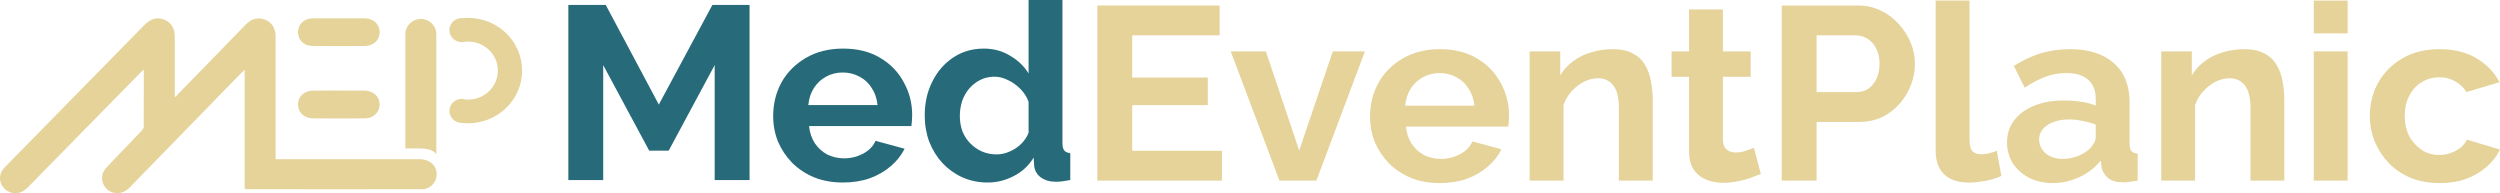 <svg width="220" height="17" viewBox="0 0 220 17" fill="none" xmlns="http://www.w3.org/2000/svg">
<path d="M21.528 16.616C21.528 13.14 21.528 9.681 21.528 6.146C21.393 6.27 21.308 6.342 21.232 6.42C17.956 9.781 14.682 13.144 11.405 16.504C10.762 17.164 9.82 17.16 9.284 16.506C8.855 15.982 8.869 15.279 9.356 14.753C10.027 14.03 10.722 13.326 11.405 12.613C11.772 12.231 12.141 11.853 12.5 11.464C12.573 11.384 12.647 11.267 12.648 11.167C12.657 9.507 12.654 7.847 12.654 6.118C12.528 6.234 12.443 6.305 12.367 6.383C9.078 9.732 5.789 13.081 2.503 16.433C2.224 16.718 1.925 16.951 1.507 16.993C0.941 17.049 0.405 16.764 0.151 16.272C-0.111 15.768 -0.032 15.194 0.388 14.755C1.056 14.06 1.737 13.377 2.413 12.688C5.85 9.187 9.286 5.686 12.722 2.186C13.258 1.64 13.854 1.475 14.458 1.731C15.114 2.01 15.38 2.542 15.381 3.213C15.385 4.841 15.383 6.468 15.383 8.096C15.383 8.221 15.383 8.346 15.383 8.47C15.412 8.49 15.44 8.51 15.469 8.53C15.547 8.435 15.618 8.333 15.704 8.245C17.681 6.213 19.661 4.185 21.637 2.153C22.045 1.733 22.522 1.526 23.113 1.666C23.833 1.837 24.253 2.401 24.254 3.196C24.257 5.324 24.255 7.451 24.255 9.579C24.255 10.915 24.255 12.252 24.255 13.589C24.255 13.714 24.255 13.839 24.255 14.009C24.445 14.009 24.596 14.009 24.748 14.009C27.13 14.009 34.529 14.006 36.912 14.01C37.845 14.012 38.457 14.581 38.428 15.402C38.404 16.057 37.842 16.648 37.173 16.65C33.682 16.66 25.175 16.652 21.685 16.65C21.651 16.65 21.616 16.636 21.528 16.616ZM29.806 1.614C30.568 1.614 31.329 1.608 32.09 1.615C32.869 1.622 33.401 2.119 33.409 2.83C33.416 3.508 32.883 4.037 32.126 4.045C30.58 4.06 29.033 4.06 27.487 4.043C26.732 4.035 26.217 3.508 26.224 2.812C26.231 2.121 26.765 1.623 27.522 1.615C28.283 1.608 29.045 1.614 29.806 1.614ZM29.825 7.972C30.574 7.972 31.324 7.969 32.073 7.973C32.845 7.978 33.4 8.482 33.409 9.176C33.418 9.873 32.873 10.412 32.107 10.417C30.573 10.428 29.038 10.429 27.503 10.415C26.738 10.407 26.209 9.867 26.224 9.157C26.239 8.473 26.784 7.981 27.54 7.973C27.921 7.969 28.302 7.969 28.682 7.969C29.063 7.968 29.444 7.969 29.825 7.969L29.825 7.972Z" fill="#E5D39A"/>
<path d="M62.891 15.844V5.73L58.843 13.261H57.131L53.083 5.73V15.844H50.014V0.434H53.306L57.976 9.202L62.691 0.434H65.96V15.844H62.891Z" fill="#276B7A"/>
<path d="M74.177 16.061C73.243 16.061 72.398 15.909 71.642 15.605C70.885 15.287 70.241 14.86 69.707 14.324C69.173 13.774 68.758 13.152 68.461 12.458C68.18 11.749 68.039 11.004 68.039 10.222C68.039 9.137 68.283 8.146 68.773 7.249C69.277 6.352 69.989 5.636 70.908 5.1C71.842 4.55 72.939 4.276 74.199 4.276C75.475 4.276 76.564 4.55 77.469 5.1C78.373 5.636 79.063 6.352 79.537 7.249C80.026 8.132 80.271 9.087 80.271 10.114C80.271 10.287 80.264 10.468 80.249 10.656C80.234 10.83 80.219 10.975 80.204 11.091H71.197C71.256 11.669 71.427 12.176 71.708 12.61C72.005 13.044 72.376 13.377 72.82 13.608C73.28 13.825 73.769 13.934 74.288 13.934C74.881 13.934 75.437 13.796 75.956 13.521C76.49 13.232 76.853 12.856 77.046 12.393L79.604 13.087C79.322 13.666 78.914 14.18 78.381 14.628C77.862 15.077 77.246 15.431 76.535 15.692C75.823 15.938 75.037 16.061 74.177 16.061ZM71.13 9.246H77.224C77.165 8.667 76.994 8.168 76.713 7.748C76.446 7.314 76.09 6.981 75.645 6.75C75.2 6.504 74.704 6.381 74.155 6.381C73.621 6.381 73.132 6.504 72.687 6.75C72.257 6.981 71.901 7.314 71.62 7.748C71.353 8.168 71.189 8.667 71.13 9.246Z" fill="#276B7A"/>
<path d="M81.375 10.157C81.375 9.058 81.597 8.066 82.042 7.184C82.487 6.287 83.102 5.578 83.888 5.057C84.674 4.536 85.571 4.276 86.579 4.276C87.439 4.276 88.21 4.485 88.892 4.905C89.589 5.31 90.13 5.831 90.516 6.468V0H93.496V12.588C93.496 12.892 93.548 13.109 93.652 13.239C93.755 13.369 93.933 13.449 94.185 13.478V15.844C93.666 15.945 93.244 15.995 92.918 15.995C92.384 15.995 91.939 15.865 91.583 15.605C91.242 15.344 91.049 15.004 91.005 14.585L90.96 13.868C90.531 14.578 89.945 15.12 89.204 15.496C88.477 15.873 87.713 16.061 86.913 16.061C86.112 16.061 85.371 15.909 84.689 15.605C84.022 15.301 83.436 14.881 82.932 14.346C82.442 13.811 82.057 13.188 81.775 12.479C81.508 11.756 81.375 10.982 81.375 10.157ZM90.516 11.677V8.964C90.368 8.544 90.13 8.168 89.804 7.835C89.478 7.502 89.115 7.242 88.714 7.054C88.314 6.851 87.914 6.75 87.513 6.75C87.054 6.75 86.638 6.844 86.268 7.032C85.897 7.22 85.571 7.473 85.289 7.792C85.022 8.11 84.815 8.479 84.666 8.898C84.533 9.318 84.466 9.759 84.466 10.222C84.466 10.685 84.54 11.127 84.689 11.546C84.852 11.951 85.082 12.306 85.378 12.61C85.675 12.914 86.016 13.152 86.401 13.326C86.802 13.5 87.232 13.586 87.691 13.586C87.973 13.586 88.255 13.543 88.536 13.456C88.833 13.355 89.107 13.225 89.359 13.066C89.626 12.892 89.856 12.689 90.049 12.458C90.256 12.212 90.412 11.951 90.516 11.677Z" fill="#276B7A"/>
<path fill-rule="evenodd" clip-rule="evenodd" d="M37.034 1.666C37.784 1.666 38.397 2.265 38.397 2.996V13.567C38.156 13.235 37.702 13.063 36.912 13.062L35.671 13.06V2.996C35.671 2.264 36.284 1.666 37.034 1.666Z" fill="#E5D39A"/>
<path fill-rule="evenodd" clip-rule="evenodd" d="M41.195 3.659C42.639 3.659 43.811 4.802 43.811 6.212C43.811 7.622 42.639 8.765 41.195 8.765C41.122 8.765 41.051 8.762 40.98 8.756C40.87 8.72 40.752 8.7 40.63 8.7C40.031 8.7 39.546 9.173 39.546 9.758C39.546 10.337 40.023 10.807 40.615 10.815C40.805 10.838 40.998 10.849 41.194 10.849C43.819 10.849 45.946 8.773 45.946 6.212C45.946 3.651 43.819 1.575 41.194 1.575C41.037 1.575 40.882 1.582 40.728 1.597C40.696 1.594 40.663 1.592 40.63 1.592C40.031 1.592 39.546 2.066 39.546 2.65C39.546 3.234 40.031 3.707 40.63 3.707C40.721 3.707 40.81 3.696 40.894 3.676C40.993 3.665 41.093 3.659 41.195 3.659Z" fill="#E5D39A"/>
<path d="M107.53 13.268V15.894H96.565V0.484H107.329V3.11H99.634V6.822H106.284V9.253H99.634V13.268H107.53Z" fill="#E5D39A"/>
<path d="M112.595 15.894L108.303 4.521H111.394L114.33 13.246L117.288 4.521H120.113L115.842 15.894H112.595Z" fill="#E5D39A"/>
<path d="M126.701 16.111C125.767 16.111 124.921 15.959 124.165 15.655C123.409 15.337 122.764 14.91 122.23 14.374C121.697 13.825 121.281 13.203 120.985 12.508C120.703 11.799 120.562 11.054 120.562 10.273C120.562 9.187 120.807 8.196 121.296 7.299C121.8 6.402 122.512 5.686 123.431 5.151C124.365 4.601 125.463 4.326 126.723 4.326C127.998 4.326 129.088 4.601 129.992 5.151C130.897 5.686 131.586 6.402 132.061 7.299C132.55 8.182 132.795 9.137 132.795 10.164C132.795 10.338 132.787 10.518 132.772 10.707C132.757 10.88 132.743 11.025 132.728 11.141H123.72C123.78 11.719 123.95 12.226 124.232 12.66C124.529 13.094 124.899 13.427 125.344 13.658C125.804 13.875 126.293 13.984 126.812 13.984C127.405 13.984 127.961 13.846 128.48 13.572C129.014 13.282 129.377 12.906 129.57 12.443L132.127 13.137C131.846 13.716 131.438 14.23 130.904 14.678C130.385 15.127 129.77 15.481 129.058 15.742C128.346 15.988 127.561 16.111 126.701 16.111ZM123.654 9.296H129.748C129.688 8.717 129.518 8.218 129.236 7.798C128.969 7.364 128.613 7.032 128.169 6.8C127.724 6.554 127.227 6.431 126.678 6.431C126.145 6.431 125.655 6.554 125.211 6.8C124.781 7.032 124.425 7.364 124.143 7.798C123.876 8.218 123.713 8.717 123.654 9.296Z" fill="#E5D39A"/>
<path d="M145.441 15.894H142.461V9.513C142.461 8.601 142.298 7.936 141.972 7.516C141.645 7.097 141.193 6.887 140.615 6.887C140.215 6.887 139.807 6.988 139.392 7.191C138.991 7.393 138.628 7.675 138.302 8.037C137.976 8.384 137.739 8.79 137.59 9.253V15.894H134.61V4.521H137.301V6.626C137.598 6.134 137.976 5.722 138.435 5.389C138.895 5.042 139.421 4.782 140.014 4.608C140.622 4.42 141.26 4.326 141.927 4.326C142.654 4.326 143.247 4.456 143.706 4.717C144.181 4.963 144.537 5.303 144.774 5.737C145.026 6.156 145.196 6.634 145.285 7.169C145.389 7.704 145.441 8.247 145.441 8.797V15.894Z" fill="#E5D39A"/>
<path d="M154.951 15.308C154.699 15.409 154.395 15.525 154.039 15.655C153.683 15.785 153.298 15.886 152.882 15.959C152.482 16.046 152.074 16.089 151.659 16.089C151.111 16.089 150.606 15.995 150.147 15.807C149.687 15.619 149.317 15.322 149.035 14.917C148.768 14.498 148.634 13.955 148.634 13.289V6.757H147.1V4.521H148.634V0.832H151.615V4.521H154.061V6.757H151.615V12.313C151.63 12.703 151.741 12.986 151.948 13.159C152.156 13.333 152.415 13.419 152.727 13.419C153.038 13.419 153.342 13.369 153.639 13.268C153.935 13.166 154.172 13.079 154.35 13.007L154.951 15.308Z" fill="#E5D39A"/>
<path d="M156.792 15.894V0.484H163.486C164.213 0.484 164.88 0.629 165.488 0.918C166.096 1.208 166.622 1.598 167.067 2.09C167.527 2.582 167.882 3.132 168.135 3.74C168.387 4.348 168.513 4.97 168.513 5.606C168.513 6.474 168.305 7.299 167.89 8.081C167.475 8.862 166.904 9.498 166.177 9.99C165.451 10.482 164.591 10.728 163.598 10.728H159.861V15.894H156.792ZM159.861 8.102H163.42C163.79 8.102 164.124 8.001 164.42 7.798C164.717 7.596 164.954 7.306 165.132 6.93C165.31 6.54 165.399 6.098 165.399 5.606C165.399 5.071 165.295 4.615 165.088 4.239C164.895 3.863 164.635 3.581 164.309 3.393C163.998 3.205 163.657 3.11 163.286 3.11H159.861V8.102Z" fill="#E5D39A"/>
<path d="M170.337 0.05H173.318V12.248C173.318 12.768 173.407 13.123 173.584 13.311C173.762 13.485 174.007 13.572 174.318 13.572C174.556 13.572 174.8 13.543 175.052 13.485C175.304 13.427 175.527 13.354 175.72 13.268L176.12 15.481C175.72 15.669 175.252 15.814 174.719 15.915C174.185 16.017 173.703 16.067 173.273 16.067C172.339 16.067 171.612 15.829 171.094 15.351C170.589 14.859 170.337 14.165 170.337 13.268V0.05Z" fill="#E5D39A"/>
<path d="M176.618 12.53C176.618 11.792 176.825 11.148 177.24 10.598C177.67 10.034 178.263 9.6 179.02 9.296C179.776 8.992 180.643 8.84 181.622 8.84C182.111 8.84 182.608 8.876 183.112 8.949C183.616 9.021 184.053 9.137 184.424 9.296V8.688C184.424 7.965 184.202 7.408 183.757 7.017C183.327 6.626 182.682 6.431 181.822 6.431C181.184 6.431 180.576 6.54 179.998 6.757C179.42 6.974 178.812 7.292 178.174 7.712L177.218 5.802C177.989 5.31 178.775 4.941 179.576 4.695C180.391 4.449 181.244 4.326 182.133 4.326C183.794 4.326 185.084 4.731 186.003 5.541C186.937 6.351 187.404 7.509 187.404 9.014V12.638C187.404 12.942 187.456 13.159 187.56 13.289C187.679 13.419 187.864 13.499 188.116 13.528V15.894C187.849 15.937 187.604 15.973 187.382 16.002C187.174 16.031 186.996 16.046 186.848 16.046C186.255 16.046 185.803 15.915 185.492 15.655C185.195 15.395 185.01 15.076 184.936 14.7L184.869 14.114C184.365 14.751 183.735 15.243 182.978 15.59C182.222 15.937 181.451 16.111 180.665 16.111C179.894 16.111 179.198 15.959 178.575 15.655C177.967 15.337 177.485 14.91 177.129 14.374C176.788 13.825 176.618 13.21 176.618 12.53ZM183.868 13.116C184.031 12.942 184.165 12.768 184.268 12.595C184.372 12.421 184.424 12.262 184.424 12.117V10.967C184.068 10.822 183.683 10.714 183.268 10.642C182.852 10.555 182.459 10.511 182.089 10.511C181.318 10.511 180.68 10.678 180.176 11.011C179.687 11.329 179.442 11.756 179.442 12.291C179.442 12.58 179.524 12.855 179.687 13.116C179.85 13.376 180.087 13.586 180.399 13.745C180.71 13.904 181.081 13.984 181.511 13.984C181.955 13.984 182.393 13.904 182.823 13.745C183.253 13.572 183.601 13.362 183.868 13.116Z" fill="#E5D39A"/>
<path d="M201.02 15.894H198.04V9.513C198.04 8.601 197.877 7.936 197.551 7.516C197.224 7.097 196.772 6.887 196.194 6.887C195.794 6.887 195.386 6.988 194.971 7.191C194.57 7.393 194.207 7.675 193.881 8.037C193.555 8.384 193.318 8.79 193.169 9.253V15.894H190.189V4.521H192.88V6.626C193.177 6.134 193.555 5.722 194.014 5.389C194.474 5.042 195 4.782 195.594 4.608C196.201 4.42 196.839 4.326 197.506 4.326C198.233 4.326 198.826 4.456 199.285 4.717C199.76 4.963 200.116 5.303 200.353 5.737C200.605 6.156 200.776 6.634 200.864 7.169C200.968 7.704 201.02 8.247 201.02 8.797V15.894Z" fill="#E5D39A"/>
<path d="M203.612 15.894V4.521H206.592V15.894H203.612ZM203.612 2.937V0.05H206.592V2.937H203.612Z" fill="#E5D39A"/>
<path d="M214.707 16.111C213.758 16.111 212.905 15.959 212.149 15.655C211.393 15.337 210.748 14.903 210.214 14.353C209.681 13.789 209.265 13.152 208.969 12.443C208.687 11.734 208.546 10.989 208.546 10.207C208.546 9.137 208.791 8.16 209.28 7.278C209.784 6.38 210.496 5.664 211.415 5.129C212.335 4.594 213.424 4.326 214.685 4.326C215.945 4.326 217.027 4.594 217.932 5.129C218.836 5.664 219.511 6.366 219.956 7.234L217.042 8.102C216.79 7.683 216.456 7.364 216.041 7.147C215.626 6.916 215.166 6.8 214.662 6.8C214.099 6.8 213.58 6.945 213.106 7.234C212.646 7.509 212.283 7.907 212.016 8.428C211.749 8.934 211.615 9.527 211.615 10.207C211.615 10.873 211.749 11.466 212.016 11.987C212.297 12.493 212.668 12.899 213.128 13.203C213.587 13.492 214.099 13.637 214.662 13.637C215.018 13.637 215.352 13.579 215.663 13.463C215.989 13.347 216.278 13.188 216.531 12.986C216.783 12.783 216.968 12.551 217.087 12.291L220 13.159C219.733 13.723 219.34 14.23 218.821 14.678C218.317 15.127 217.717 15.481 217.02 15.742C216.338 15.988 215.567 16.111 214.707 16.111Z" fill="#E5D39A"/>
</svg>

